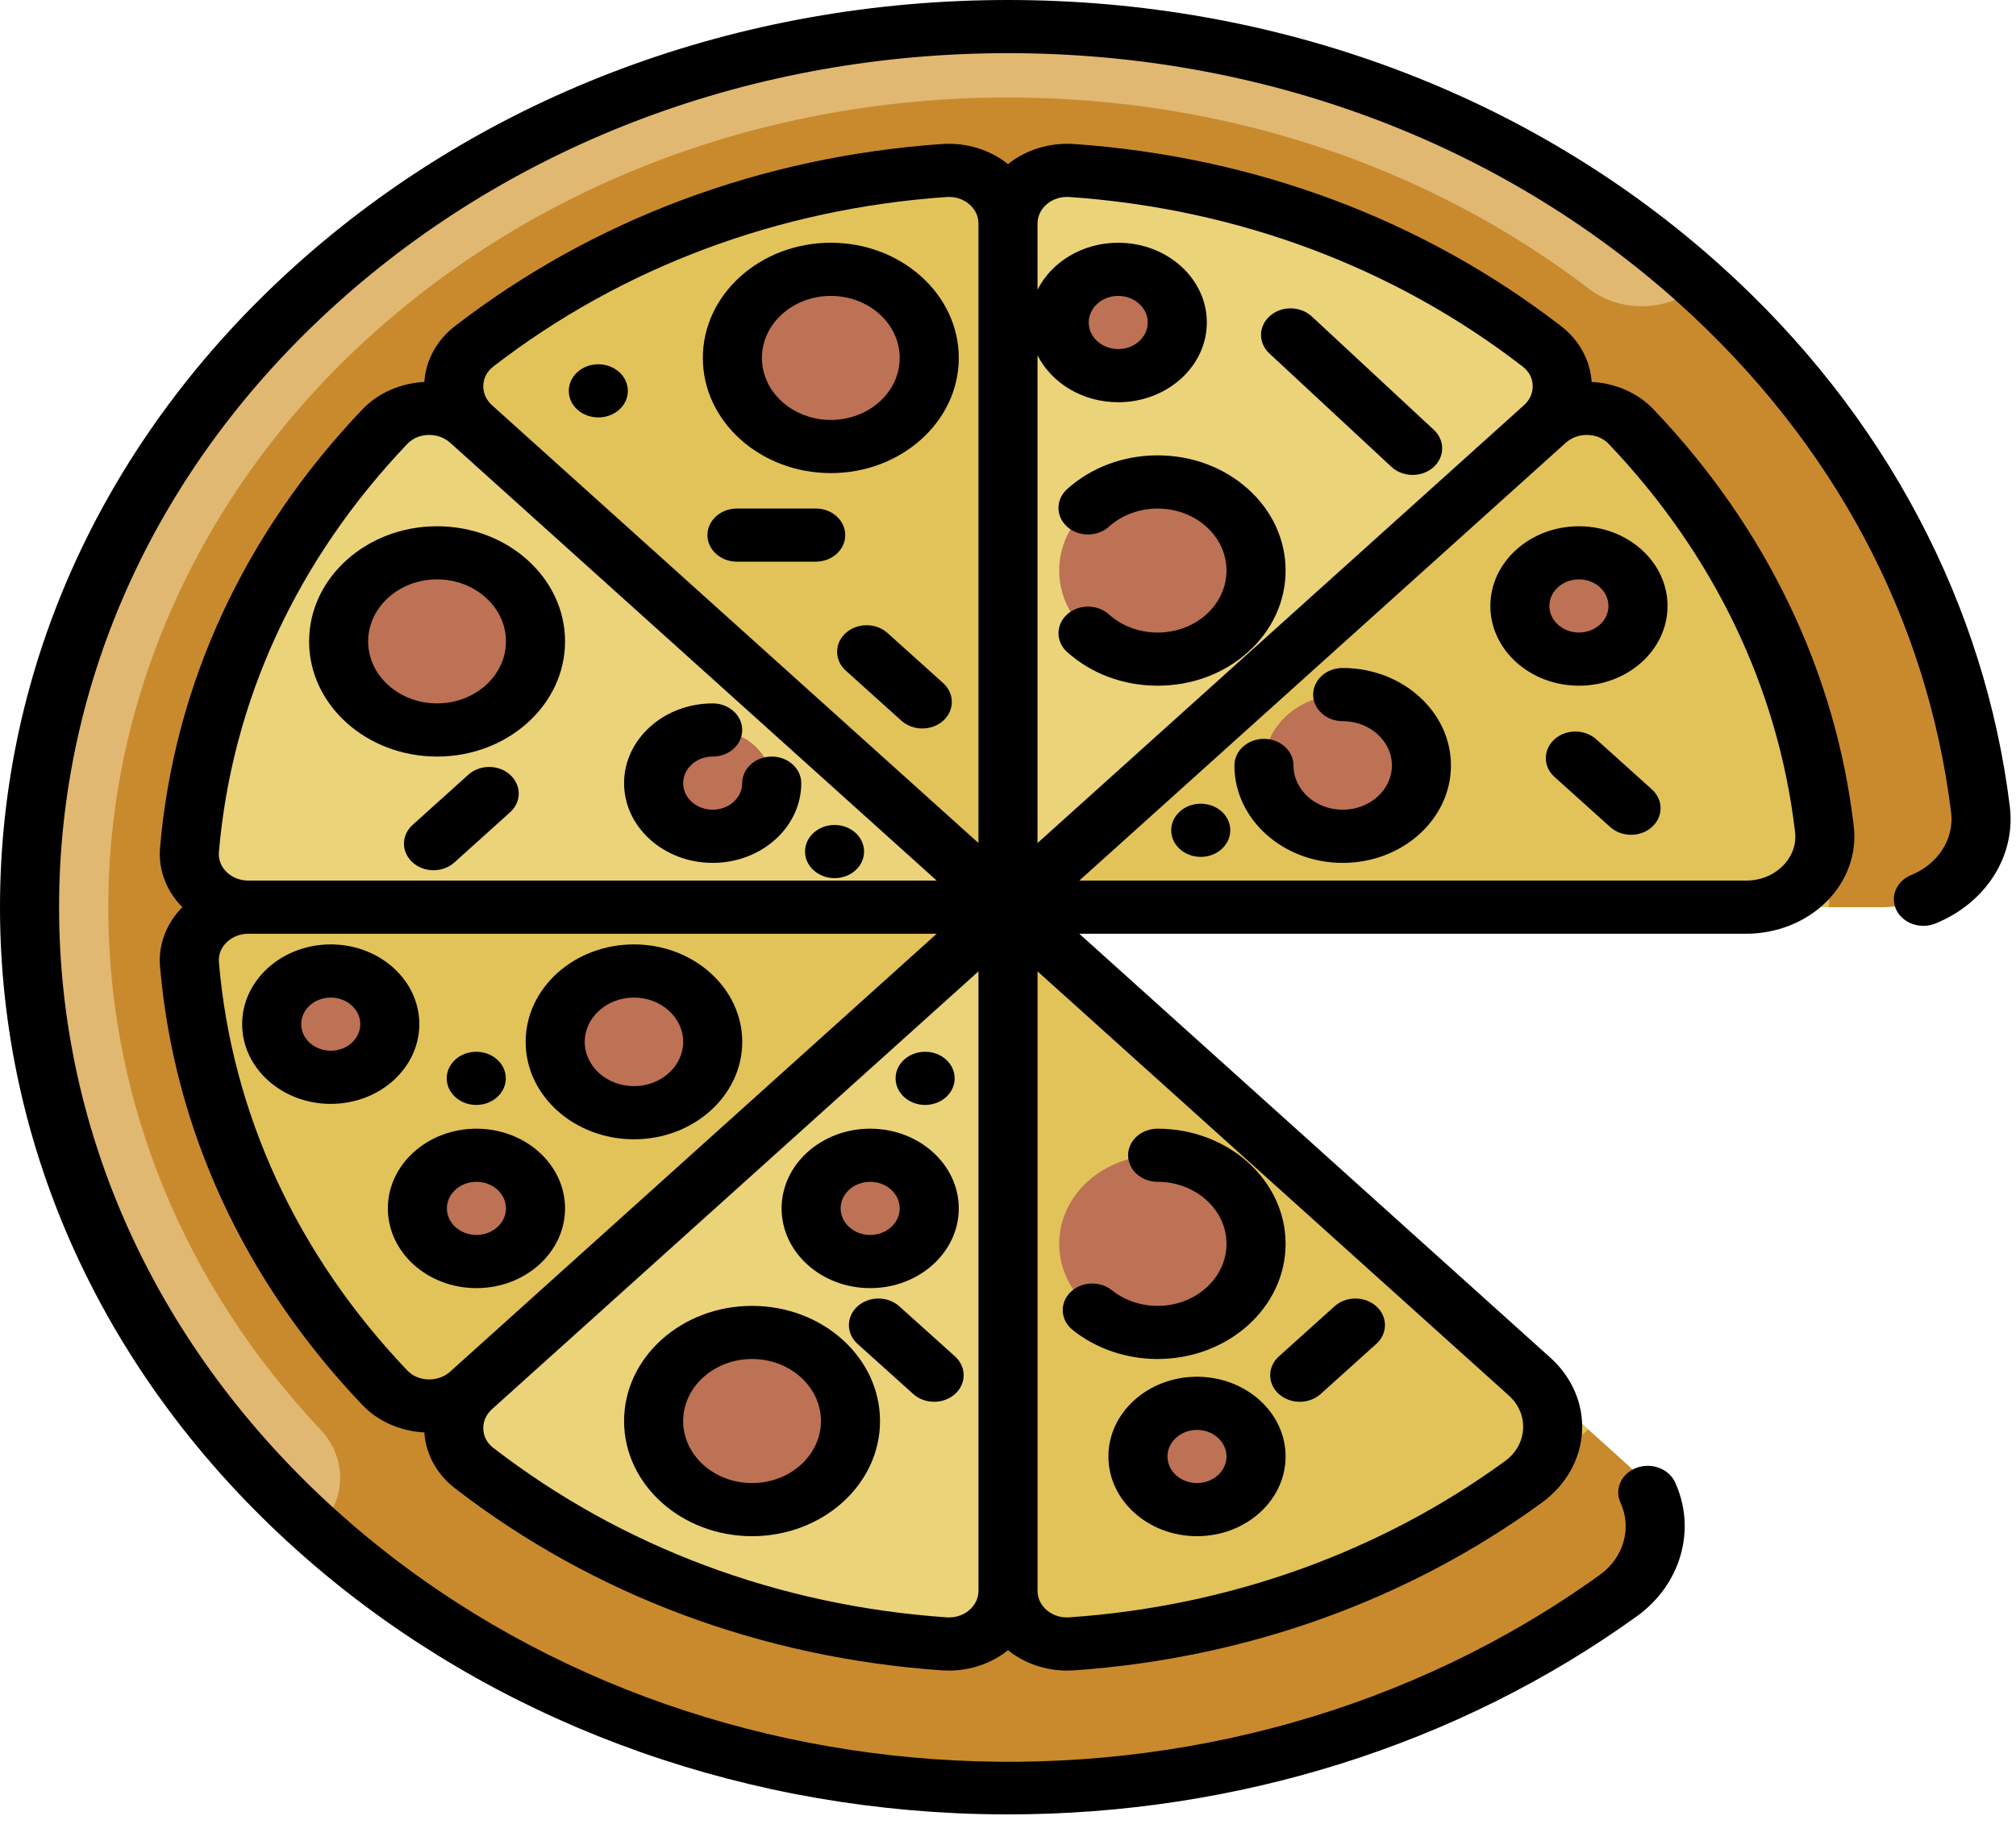 <svg xmlns="http://www.w3.org/2000/svg" width="46" height="42" fill="none" viewBox="0 0 46 42"><path fill="#C98A2E" d="M23 20.7H42.955C44.287 20.7 45.336 19.661 45.189 18.47C44.649 14.094 42.515 9.847 38.787 6.492C30.068 -1.355 15.932 -1.355 7.213 6.492C-1.506 14.339 -1.506 27.061 7.213 34.908C15.336 42.219 28.162 42.718 36.927 36.407C37.972 35.654 38.056 34.251 37.11 33.399L23 20.7Z"/><path fill="#E1B872" d="M38.787 6.492C30.068 -1.355 15.932 -1.355 7.213 6.492C-1.506 14.339 -1.506 27.061 7.213 34.908C7.904 34.287 7.946 33.293 7.315 32.623C4.214 29.33 2.509 25.207 2.471 20.847C2.429 15.968 4.544 11.249 8.34 7.766C12.233 4.193 17.448 2.224 23 2.224C27.911 2.224 32.558 3.765 36.261 6.593C37 7.158 38.101 7.109 38.787 6.492Z"/><path fill="#E2C35A" d="M23 20.7H41.732C41.732 16.516 40.03 12.684 37.217 9.734C36.709 9.201 35.801 9.179 35.25 9.675L28.495 12.52L23 20.7Z"/><path fill="#EBD37A" d="M35.184 7.904C32.251 5.638 28.531 4.173 24.45 3.891C23.668 3.837 23 4.395 23 5.101L21.203 11.603L23 20.7L35.25 9.675C35.801 9.179 35.776 8.361 35.184 7.904Z"/><path fill="#E2C35A" d="M21.55 3.891C17.468 4.173 13.749 5.638 10.815 7.904C10.224 8.361 10.199 9.179 10.75 9.675L23 20.7V5.101C23 4.395 22.332 3.837 21.55 3.891Z"/><path fill="#EBD37A" d="M23 20.7L10.75 9.675C10.199 9.179 9.29 9.201 8.783 9.734C6.265 12.374 4.637 15.722 4.323 19.395C4.263 20.099 4.883 20.7 5.668 20.7L12.219 22.317L23 20.7Z"/><path fill="#E2C35A" d="M4.323 22.005C4.637 25.678 6.265 29.026 8.783 31.666C9.29 32.199 10.199 32.221 10.75 31.725L17.916 28.51L23 20.7H5.668C4.883 20.7 4.263 21.301 4.323 22.005Z"/><path fill="#EBD37A" d="M23 20.7L10.75 31.725C10.199 32.221 10.224 33.038 10.815 33.495C13.749 35.762 17.468 37.226 21.55 37.509C22.332 37.563 23 37.005 23 36.299L24.797 29.106L23 20.7Z"/><path fill="#E2C35A" d="M23 20.7V36.299C23 37.005 23.668 37.563 24.45 37.509C29.038 37.191 33.168 35.38 36.239 32.616L23 20.7Z"/><path fill="#BD7155" d="M18.957 10.188C20.198 10.188 21.203 9.283 21.203 8.167C21.203 7.05 20.198 6.145 18.957 6.145C17.717 6.145 16.711 7.05 16.711 8.167C16.711 9.283 17.717 10.188 18.957 10.188Z"/><path fill="#BD7155" d="M26.414 15.04C27.655 15.04 28.66 14.135 28.66 13.018C28.66 11.902 27.655 10.997 26.414 10.997C25.174 10.997 24.168 11.902 24.168 13.018C24.168 14.135 25.174 15.04 26.414 15.04Z"/><path fill="#BD7155" d="M26.414 30.403C27.655 30.403 28.66 29.498 28.66 28.381C28.66 27.265 27.655 26.36 26.414 26.36C25.174 26.36 24.168 27.265 24.168 28.381C24.168 29.498 25.174 30.403 26.414 30.403Z"/><path fill="#BD7155" d="M9.973 16.657C11.213 16.657 12.219 15.752 12.219 14.635C12.219 13.519 11.213 12.614 9.973 12.614C8.732 12.614 7.727 13.519 7.727 14.635C7.727 15.752 8.732 16.657 9.973 16.657Z"/><path fill="#BD7155" d="M17.16 34.446C18.401 34.446 19.406 33.541 19.406 32.424C19.406 31.308 18.401 30.403 17.16 30.403C15.92 30.403 14.914 31.308 14.914 32.424C14.914 33.541 15.92 34.446 17.16 34.446Z"/><path fill="#BD7155" d="M16.262 19.083C17.006 19.083 17.61 18.54 17.61 17.87C17.61 17.2 17.006 16.657 16.262 16.657C15.518 16.657 14.914 17.2 14.914 17.87C14.914 18.54 15.518 19.083 16.262 19.083Z"/><path fill="#BD7155" d="M36.027 15.04C36.772 15.04 37.375 14.497 37.375 13.827C37.375 13.157 36.772 12.614 36.027 12.614C35.283 12.614 34.68 13.157 34.68 13.827C34.68 14.497 35.283 15.04 36.027 15.04Z"/><path fill="#BD7155" d="M25.516 8.571C26.26 8.571 26.863 8.028 26.863 7.358C26.863 6.688 26.26 6.145 25.516 6.145C24.771 6.145 24.168 6.688 24.168 7.358C24.168 8.028 24.771 8.571 25.516 8.571Z"/><path fill="#BD7155" d="M7.547 24.581C8.291 24.581 8.895 24.038 8.895 23.368C8.895 22.698 8.291 22.155 7.547 22.155C6.803 22.155 6.199 22.698 6.199 23.368C6.199 24.038 6.803 24.581 7.547 24.581Z"/><path fill="#BD7155" d="M19.856 28.786C20.6 28.786 21.203 28.243 21.203 27.573C21.203 26.903 20.6 26.36 19.856 26.36C19.111 26.36 18.508 26.903 18.508 27.573C18.508 28.243 19.111 28.786 19.856 28.786Z"/><path fill="#BD7155" d="M27.313 34.446C28.057 34.446 28.66 33.903 28.66 33.233C28.66 32.563 28.057 32.02 27.313 32.02C26.568 32.02 25.965 32.563 25.965 33.233C25.965 33.903 26.568 34.446 27.313 34.446Z"/><path fill="#BD7155" d="M10.871 28.786C11.616 28.786 12.219 28.243 12.219 27.573C12.219 26.903 11.616 26.36 10.871 26.36C10.127 26.36 9.524 26.903 9.524 27.573C9.524 28.243 10.127 28.786 10.871 28.786Z"/><path fill="#BD7155" d="M14.465 25.39C15.457 25.39 16.262 24.666 16.262 23.773C16.262 22.879 15.457 22.155 14.465 22.155C13.473 22.155 12.668 22.879 12.668 23.773C12.668 24.666 13.473 25.39 14.465 25.39Z"/><path fill="#BD7155" d="M30.637 19.083C31.629 19.083 32.434 18.359 32.434 17.465C32.434 16.572 31.629 15.848 30.637 15.848C29.644 15.848 28.84 16.572 28.84 17.465C28.84 18.359 29.644 19.083 30.637 19.083Z"/><path fill="#000" d="M45.859 18.403C45.577 16.117 44.881 13.908 43.792 11.838C42.666 9.697 41.142 7.753 39.263 6.063C34.919 2.153 29.143 0 23 0C16.856 0 11.081 2.153 6.737 6.063C2.392 9.973 0 15.171 0 20.7C0 26.229 2.392 31.427 6.737 35.337C10.764 38.962 16.111 41.105 21.794 41.372C22.198 41.391 22.601 41.4 23.004 41.4C28.219 41.4 33.273 39.815 37.348 36.88C38.357 36.154 38.715 34.896 38.22 33.821C38.077 33.512 37.683 33.365 37.339 33.493C36.995 33.622 36.832 33.977 36.975 34.286C37.242 34.865 37.049 35.542 36.506 35.933C27.892 42.136 15.503 41.512 7.689 34.479C3.6 30.799 1.348 25.905 1.348 20.7C1.348 15.495 3.6 10.601 7.69 6.921C11.779 3.24 17.216 1.213 23 1.213C28.783 1.213 34.221 3.24 38.31 6.921C41.825 10.084 43.972 14.1 44.519 18.537C44.593 19.139 44.227 19.713 43.608 19.967C43.269 20.106 43.119 20.465 43.273 20.77C43.427 21.075 43.826 21.21 44.165 21.071C45.317 20.6 45.997 19.527 45.859 18.403Z"/><path fill="#000" d="M37.728 9.339C37.374 8.968 36.861 8.741 36.317 8.715C36.287 8.225 36.036 7.763 35.623 7.444C32.471 5.01 28.626 3.572 24.502 3.286C23.955 3.248 23.409 3.416 23 3.745C22.591 3.416 22.046 3.248 21.498 3.286C17.374 3.572 13.529 5.01 10.377 7.444C9.964 7.763 9.713 8.225 9.683 8.715C9.139 8.742 8.625 8.968 8.271 9.339C5.566 12.176 3.969 15.637 3.651 19.348C3.609 19.841 3.795 20.332 4.161 20.7C3.795 21.068 3.609 21.559 3.651 22.052C3.969 25.763 5.566 29.224 8.271 32.061C8.625 32.432 9.139 32.658 9.683 32.685C9.713 33.175 9.964 33.637 10.377 33.956C13.529 36.39 17.374 37.828 21.498 38.114C21.549 38.117 21.6 38.119 21.651 38.119C22.147 38.119 22.629 37.953 23 37.654C23.371 37.953 23.853 38.119 24.348 38.119C24.399 38.119 24.451 38.117 24.502 38.114C28.423 37.842 32.117 36.518 35.186 34.284C35.729 33.888 36.062 33.301 36.098 32.673C36.135 32.044 35.873 31.428 35.378 30.982L24.627 21.306H39.84C40.541 21.306 41.211 21.038 41.68 20.569C42.146 20.103 42.372 19.479 42.299 18.857C41.886 15.333 40.306 12.042 37.728 9.339ZM23.89 4.655C24.029 4.539 24.21 4.483 24.399 4.495C28.235 4.761 31.812 6.099 34.745 8.365C34.885 8.472 34.965 8.623 34.972 8.79C34.979 8.962 34.909 9.124 34.773 9.246L23.674 19.236V8.107C23.991 8.737 24.697 9.178 25.515 9.178C26.63 9.178 27.537 8.361 27.537 7.358C27.537 6.355 26.63 5.539 25.515 5.539C24.697 5.539 23.991 5.979 23.674 6.61V5.101C23.674 4.93 23.751 4.771 23.89 4.655ZM24.842 7.358C24.842 7.024 25.144 6.752 25.515 6.752C25.887 6.752 26.189 7.024 26.189 7.358C26.189 7.693 25.887 7.965 25.515 7.965C25.144 7.965 24.842 7.693 24.842 7.358ZM11.254 8.365C14.187 6.099 17.765 4.761 21.601 4.495C21.79 4.483 21.971 4.539 22.11 4.655C22.249 4.771 22.326 4.93 22.326 5.101V19.236L11.226 9.246C11.091 9.124 11.02 8.962 11.028 8.79C11.035 8.623 11.115 8.472 11.254 8.365ZM4.995 19.441C5.29 15.989 6.777 12.769 9.294 10.129C9.413 10.004 9.581 9.931 9.767 9.925C9.958 9.919 10.138 9.982 10.274 10.104L21.373 20.093H5.668C5.477 20.093 5.302 20.024 5.172 19.899C5.043 19.773 4.98 19.611 4.995 19.441ZM9.294 31.271C6.777 28.631 5.29 25.411 4.995 21.959C4.98 21.789 5.043 21.626 5.172 21.501C5.302 21.375 5.477 21.306 5.668 21.306H21.373L10.273 31.296C10.138 31.418 9.957 31.482 9.767 31.475C9.581 31.469 9.413 31.396 9.294 31.271ZM22.11 36.745C21.971 36.861 21.79 36.916 21.601 36.904C17.765 36.639 14.187 35.301 11.254 33.035C11.115 32.928 11.035 32.777 11.028 32.61C11.02 32.438 11.091 32.276 11.226 32.154L22.326 22.164V36.299C22.326 36.47 22.249 36.628 22.11 36.745ZM34.753 32.609C34.736 32.899 34.589 33.159 34.338 33.341C31.483 35.419 28.046 36.652 24.399 36.904C24.21 36.917 24.029 36.861 23.89 36.745C23.751 36.629 23.674 36.47 23.674 36.299V22.164L34.425 31.84C34.653 32.045 34.77 32.319 34.753 32.609ZM40.678 19.758C40.462 19.974 40.164 20.093 39.84 20.093H24.627L35.726 10.104C35.862 9.982 36.041 9.919 36.233 9.925C36.419 9.931 36.587 10.004 36.706 10.129C39.104 12.644 40.575 15.706 40.959 18.984C40.992 19.269 40.892 19.543 40.678 19.758Z"/><path fill="#000" d="M18.957 10.795C20.567 10.795 21.877 9.616 21.877 8.167C21.877 6.718 20.567 5.539 18.957 5.539C17.347 5.539 16.037 6.718 16.037 8.167C16.037 9.616 17.347 10.795 18.957 10.795ZM18.957 6.752C19.824 6.752 20.529 7.387 20.529 8.167C20.529 8.947 19.824 9.582 18.957 9.582C18.09 9.582 17.385 8.947 17.385 8.167C17.385 7.387 18.09 6.752 18.957 6.752Z"/><path fill="#000" d="M24.349 11.16C24.086 11.397 24.086 11.781 24.349 12.018C24.613 12.255 25.039 12.255 25.302 12.018C25.915 11.466 26.913 11.466 27.526 12.018C28.139 12.569 28.139 13.467 27.526 14.019C26.913 14.571 25.915 14.571 25.302 14.019C25.039 13.782 24.612 13.782 24.349 14.019C24.086 14.256 24.086 14.64 24.349 14.877C24.901 15.373 25.634 15.646 26.414 15.646C27.194 15.646 27.927 15.373 28.479 14.877C29.03 14.38 29.334 13.72 29.334 13.018C29.334 12.316 29.03 11.656 28.479 11.16C27.927 10.664 27.194 10.39 26.414 10.39C25.634 10.39 24.901 10.664 24.349 11.16Z"/><path fill="#000" d="M24.475 30.346C25.009 30.774 25.698 31.009 26.414 31.009C28.024 31.009 29.334 29.831 29.334 28.381C29.334 26.932 28.024 25.754 26.414 25.754C26.042 25.754 25.74 26.025 25.74 26.36C25.74 26.695 26.042 26.966 26.414 26.966C27.281 26.966 27.986 27.601 27.986 28.381C27.986 29.162 27.281 29.797 26.414 29.797C26.028 29.797 25.658 29.67 25.37 29.44C25.092 29.217 24.666 29.24 24.419 29.49C24.172 29.741 24.197 30.124 24.475 30.346Z"/><path fill="#000" d="M9.973 17.263C11.583 17.263 12.893 16.085 12.893 14.636C12.893 13.186 11.583 12.008 9.973 12.008C8.363 12.008 7.053 13.186 7.053 14.636C7.053 16.085 8.363 17.263 9.973 17.263ZM9.973 13.22C10.839 13.22 11.545 13.855 11.545 14.636C11.545 15.416 10.839 16.05 9.973 16.05C9.106 16.05 8.4 15.416 8.4 14.636C8.4 13.855 9.106 13.22 9.973 13.22Z"/><path fill="#000" d="M17.16 29.797C15.55 29.797 14.24 30.975 14.24 32.425C14.24 33.874 15.55 35.052 17.16 35.052C18.77 35.052 20.08 33.874 20.08 32.425C20.08 30.975 18.77 29.797 17.16 29.797ZM17.16 33.84C16.293 33.84 15.588 33.205 15.588 32.425C15.588 31.644 16.293 31.009 17.16 31.009C18.027 31.009 18.732 31.644 18.732 32.425C18.732 33.205 18.027 33.84 17.16 33.84Z"/><path fill="#000" d="M16.262 19.689C17.376 19.689 18.283 18.873 18.283 17.87C18.283 17.535 17.981 17.263 17.609 17.263C17.237 17.263 16.935 17.535 16.935 17.87C16.935 18.204 16.633 18.476 16.262 18.476C15.89 18.476 15.588 18.204 15.588 17.87C15.588 17.535 15.89 17.263 16.262 17.263C16.634 17.263 16.935 16.992 16.935 16.657C16.935 16.322 16.634 16.05 16.262 16.05C15.147 16.05 14.24 16.867 14.24 17.87C14.24 18.873 15.147 19.689 16.262 19.689Z"/><path fill="#000" d="M36.027 12.008C34.913 12.008 34.006 12.824 34.006 13.827C34.006 14.83 34.913 15.646 36.027 15.646C37.142 15.646 38.049 14.83 38.049 13.827C38.049 12.824 37.142 12.008 36.027 12.008ZM36.027 14.433C35.656 14.433 35.353 14.161 35.353 13.827C35.353 13.492 35.656 13.22 36.027 13.22C36.399 13.22 36.701 13.492 36.701 13.827C36.701 14.161 36.399 14.433 36.027 14.433Z"/><path fill="#000" d="M9.568 23.368C9.568 22.365 8.662 21.549 7.547 21.549C6.432 21.549 5.525 22.365 5.525 23.368C5.525 24.371 6.432 25.188 7.547 25.188C8.662 25.188 9.568 24.371 9.568 23.368ZM7.547 23.975C7.175 23.975 6.873 23.703 6.873 23.368C6.873 23.034 7.175 22.762 7.547 22.762C7.918 22.762 8.221 23.034 8.221 23.368C8.221 23.703 7.918 23.975 7.547 23.975Z"/><path fill="#000" d="M19.855 29.392C20.97 29.392 21.877 28.576 21.877 27.573C21.877 26.57 20.97 25.754 19.855 25.754C18.741 25.754 17.834 26.57 17.834 27.573C17.834 28.576 18.741 29.392 19.855 29.392ZM19.855 26.966C20.227 26.966 20.529 27.238 20.529 27.573C20.529 27.907 20.227 28.179 19.855 28.179C19.484 28.179 19.181 27.907 19.181 27.573C19.181 27.238 19.484 26.966 19.855 26.966Z"/><path fill="#000" d="M27.312 31.414C26.198 31.414 25.291 32.23 25.291 33.233C25.291 34.236 26.198 35.052 27.312 35.052C28.427 35.052 29.334 34.236 29.334 33.233C29.334 32.23 28.427 31.414 27.312 31.414ZM27.312 33.84C26.941 33.84 26.639 33.568 26.639 33.233C26.639 32.899 26.941 32.627 27.312 32.627C27.684 32.627 27.986 32.899 27.986 33.233C27.986 33.568 27.684 33.84 27.312 33.84Z"/><path fill="#000" d="M12.893 27.573C12.893 26.57 11.986 25.754 10.871 25.754C9.756 25.754 8.85 26.57 8.85 27.573C8.85 28.576 9.756 29.392 10.871 29.392C11.986 29.392 12.893 28.576 12.893 27.573ZM10.197 27.573C10.197 27.238 10.499 26.966 10.871 26.966C11.243 26.966 11.545 27.238 11.545 27.573C11.545 27.907 11.243 28.179 10.871 28.179C10.499 28.179 10.197 27.907 10.197 27.573Z"/><path fill="#000" d="M14.465 25.996C15.827 25.996 16.936 24.999 16.936 23.773C16.936 22.547 15.827 21.549 14.465 21.549C13.102 21.549 11.994 22.547 11.994 23.773C11.994 24.999 13.102 25.996 14.465 25.996ZM14.465 22.762C15.084 22.762 15.588 23.215 15.588 23.773C15.588 24.33 15.084 24.783 14.465 24.783C13.845 24.783 13.342 24.33 13.342 23.773C13.342 23.215 13.846 22.762 14.465 22.762Z"/><path fill="#000" d="M30.637 15.242C30.264 15.242 29.963 15.513 29.963 15.848C29.963 16.183 30.264 16.455 30.637 16.455C31.256 16.455 31.76 16.908 31.76 17.466C31.76 18.023 31.256 18.476 30.637 18.476C30.017 18.476 29.514 18.023 29.514 17.466C29.514 17.131 29.212 16.859 28.84 16.859C28.468 16.859 28.166 17.131 28.166 17.466C28.166 18.692 29.274 19.689 30.637 19.689C31.999 19.689 33.107 18.692 33.107 17.466C33.107 16.239 31.999 15.242 30.637 15.242Z"/><path fill="#000" d="M19.043 20.037C19.415 20.037 19.716 19.765 19.716 19.43C19.716 19.096 19.415 18.824 19.043 18.824C18.67 18.824 18.369 19.096 18.369 19.43C18.369 19.765 18.67 20.037 19.043 20.037Z"/><path fill="#000" d="M13.652 9.525C14.024 9.525 14.326 9.254 14.326 8.919C14.326 8.584 14.024 8.312 13.652 8.312C13.28 8.312 12.978 8.584 12.978 8.919C12.978 9.254 13.28 9.525 13.652 9.525Z"/><path fill="#000" d="M10.867 25.212C11.239 25.212 11.541 24.94 11.541 24.605C11.541 24.27 11.239 23.999 10.867 23.999C10.495 23.999 10.193 24.27 10.193 24.605C10.193 24.94 10.495 25.212 10.867 25.212Z"/><path fill="#000" d="M21.109 25.212C21.481 25.212 21.783 24.94 21.783 24.605C21.783 24.27 21.481 23.999 21.109 23.999C20.737 23.999 20.435 24.27 20.435 24.605C20.435 24.94 20.737 25.212 21.109 25.212Z"/><path fill="#000" d="M27.398 19.552C27.77 19.552 28.072 19.28 28.072 18.945C28.072 18.61 27.77 18.339 27.398 18.339C27.026 18.339 26.724 18.61 26.724 18.945C26.724 19.28 27.026 19.552 27.398 19.552Z"/><path fill="#000" d="M31.749 10.652C31.81 10.708 31.879 10.752 31.954 10.782C32.199 10.882 32.497 10.844 32.702 10.666C32.969 10.432 32.976 10.049 32.717 9.808L29.931 7.22C29.672 6.98 29.246 6.974 28.979 7.207C28.711 7.44 28.705 7.824 28.963 8.064L31.749 10.652Z"/><path fill="#000" d="M18.613 11.603H16.816C16.444 11.603 16.142 11.875 16.142 12.21C16.142 12.545 16.444 12.816 16.816 12.816H18.613C18.985 12.816 19.286 12.545 19.286 12.21C19.286 11.875 18.985 11.603 18.613 11.603Z"/><path fill="#000" d="M10.685 17.678L9.415 18.822C9.152 19.058 9.152 19.442 9.415 19.679C9.546 19.797 9.719 19.857 9.891 19.857C10.064 19.857 10.236 19.797 10.368 19.679L11.638 18.535C11.902 18.299 11.902 17.915 11.638 17.678C11.375 17.441 10.949 17.441 10.685 17.678Z"/><path fill="#000" d="M29.18 31.808C29.312 31.926 29.485 31.985 29.657 31.985C29.829 31.985 30.002 31.926 30.133 31.808L31.404 30.664C31.667 30.427 31.667 30.044 31.404 29.807C31.141 29.57 30.714 29.57 30.451 29.807L29.18 30.95C28.917 31.187 28.917 31.571 29.18 31.808Z"/><path fill="#000" d="M36.422 16.869C36.159 16.633 35.733 16.632 35.469 16.869C35.206 17.106 35.206 17.49 35.469 17.727L36.74 18.87C36.872 18.989 37.044 19.048 37.217 19.048C37.389 19.048 37.561 18.989 37.693 18.87C37.956 18.634 37.956 18.25 37.693 18.013L36.422 16.869Z"/><path fill="#000" d="M20.52 29.807C20.257 29.57 19.83 29.57 19.567 29.807C19.304 30.044 19.304 30.427 19.567 30.664L20.838 31.808C20.969 31.926 21.142 31.985 21.314 31.985C21.487 31.985 21.659 31.926 21.791 31.808C22.054 31.571 22.054 31.187 21.791 30.95L20.52 29.807Z"/><path fill="#000" d="M20.251 14.444C19.988 14.207 19.561 14.207 19.298 14.444C19.035 14.68 19.035 15.064 19.298 15.301L20.568 16.445C20.7 16.563 20.872 16.622 21.045 16.622C21.217 16.622 21.39 16.563 21.521 16.445C21.784 16.208 21.784 15.824 21.521 15.587L20.251 14.444Z"/></svg>
